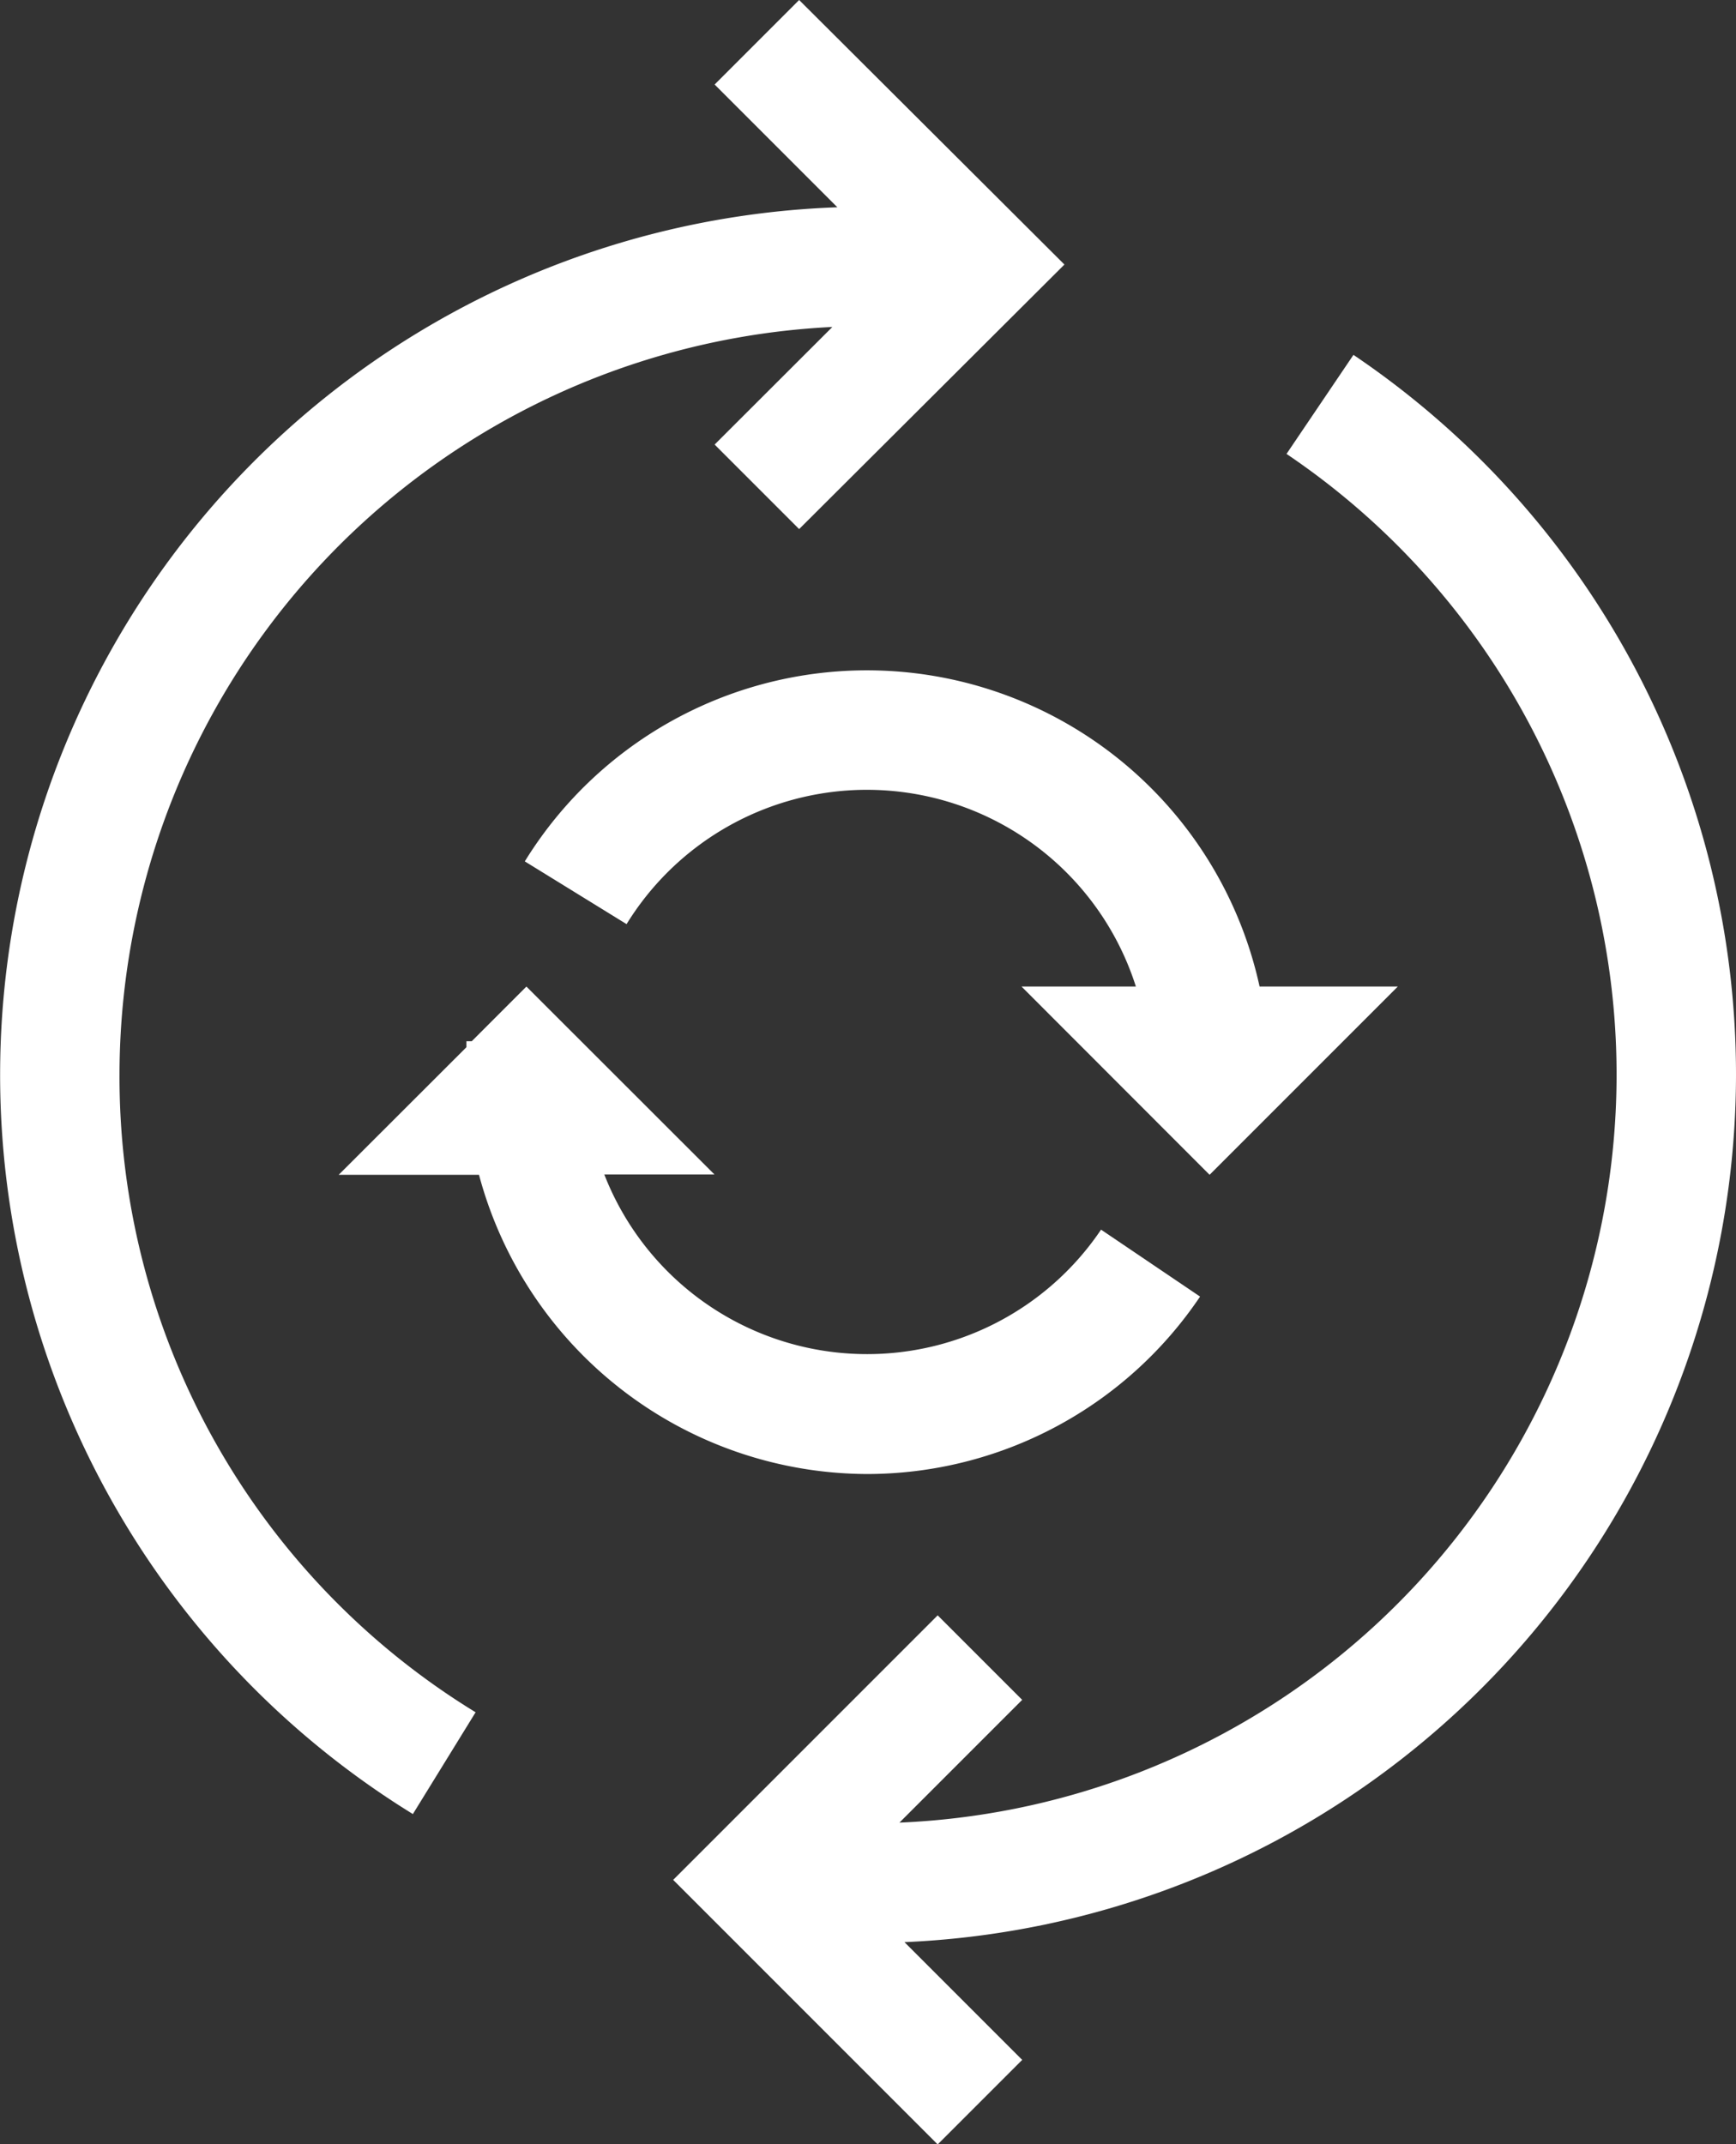 <svg xmlns="http://www.w3.org/2000/svg" viewBox="0 0 107.64 132.93"><rect x="0" y="0" width="107.64" height="132.93" fill="#333333" stroke="none"/><defs><style>.cls-1{fill:#fff;}</style></defs><g id="Capa_2" data-name="Capa 2"><g id="Capa_1-2" data-name="Capa 1"><path class="cls-1" d="M7.41,66.62a46.46,46.46,0,0,1,44.2-46.35l-7.3,7.29,5.24,5.24L66,16.4,49.55,0,44.31,5.24l7.61,7.61A53.82,53.82,0,0,0,25.6,112.46l3.89-6.31A46.18,46.18,0,0,1,7.41,66.62Z"/><path class="cls-1" d="M107.64,66.62A53.82,53.82,0,0,0,83.92,22l-4.15,6.14a46.41,46.41,0,0,1-24,84.85l7.61-7.61-5.24-5.24-16.4,16.4,16.4,16.4,5.24-5.24-7.3-7.3A53.88,53.88,0,0,0,107.64,66.62Z"/><path class="cls-1" d="M53.76,91.38a24.91,24.91,0,0,0,20.65-11l-6.14-4.15a17.49,17.49,0,0,1-30.8-3.42H44.3L32.64,61.16l-3.39,3.39-.33,0c0,.12,0,.24,0,.37L21,72.83h8.7A25,25,0,0,0,53.76,91.38Z"/><path class="cls-1" d="M75,72.83,86.67,61.16H78.1A24.92,24.92,0,0,0,32.54,53.4l6.31,3.89a17.5,17.5,0,0,1,31.58,3.87H63.34Z"/></g></g></svg>